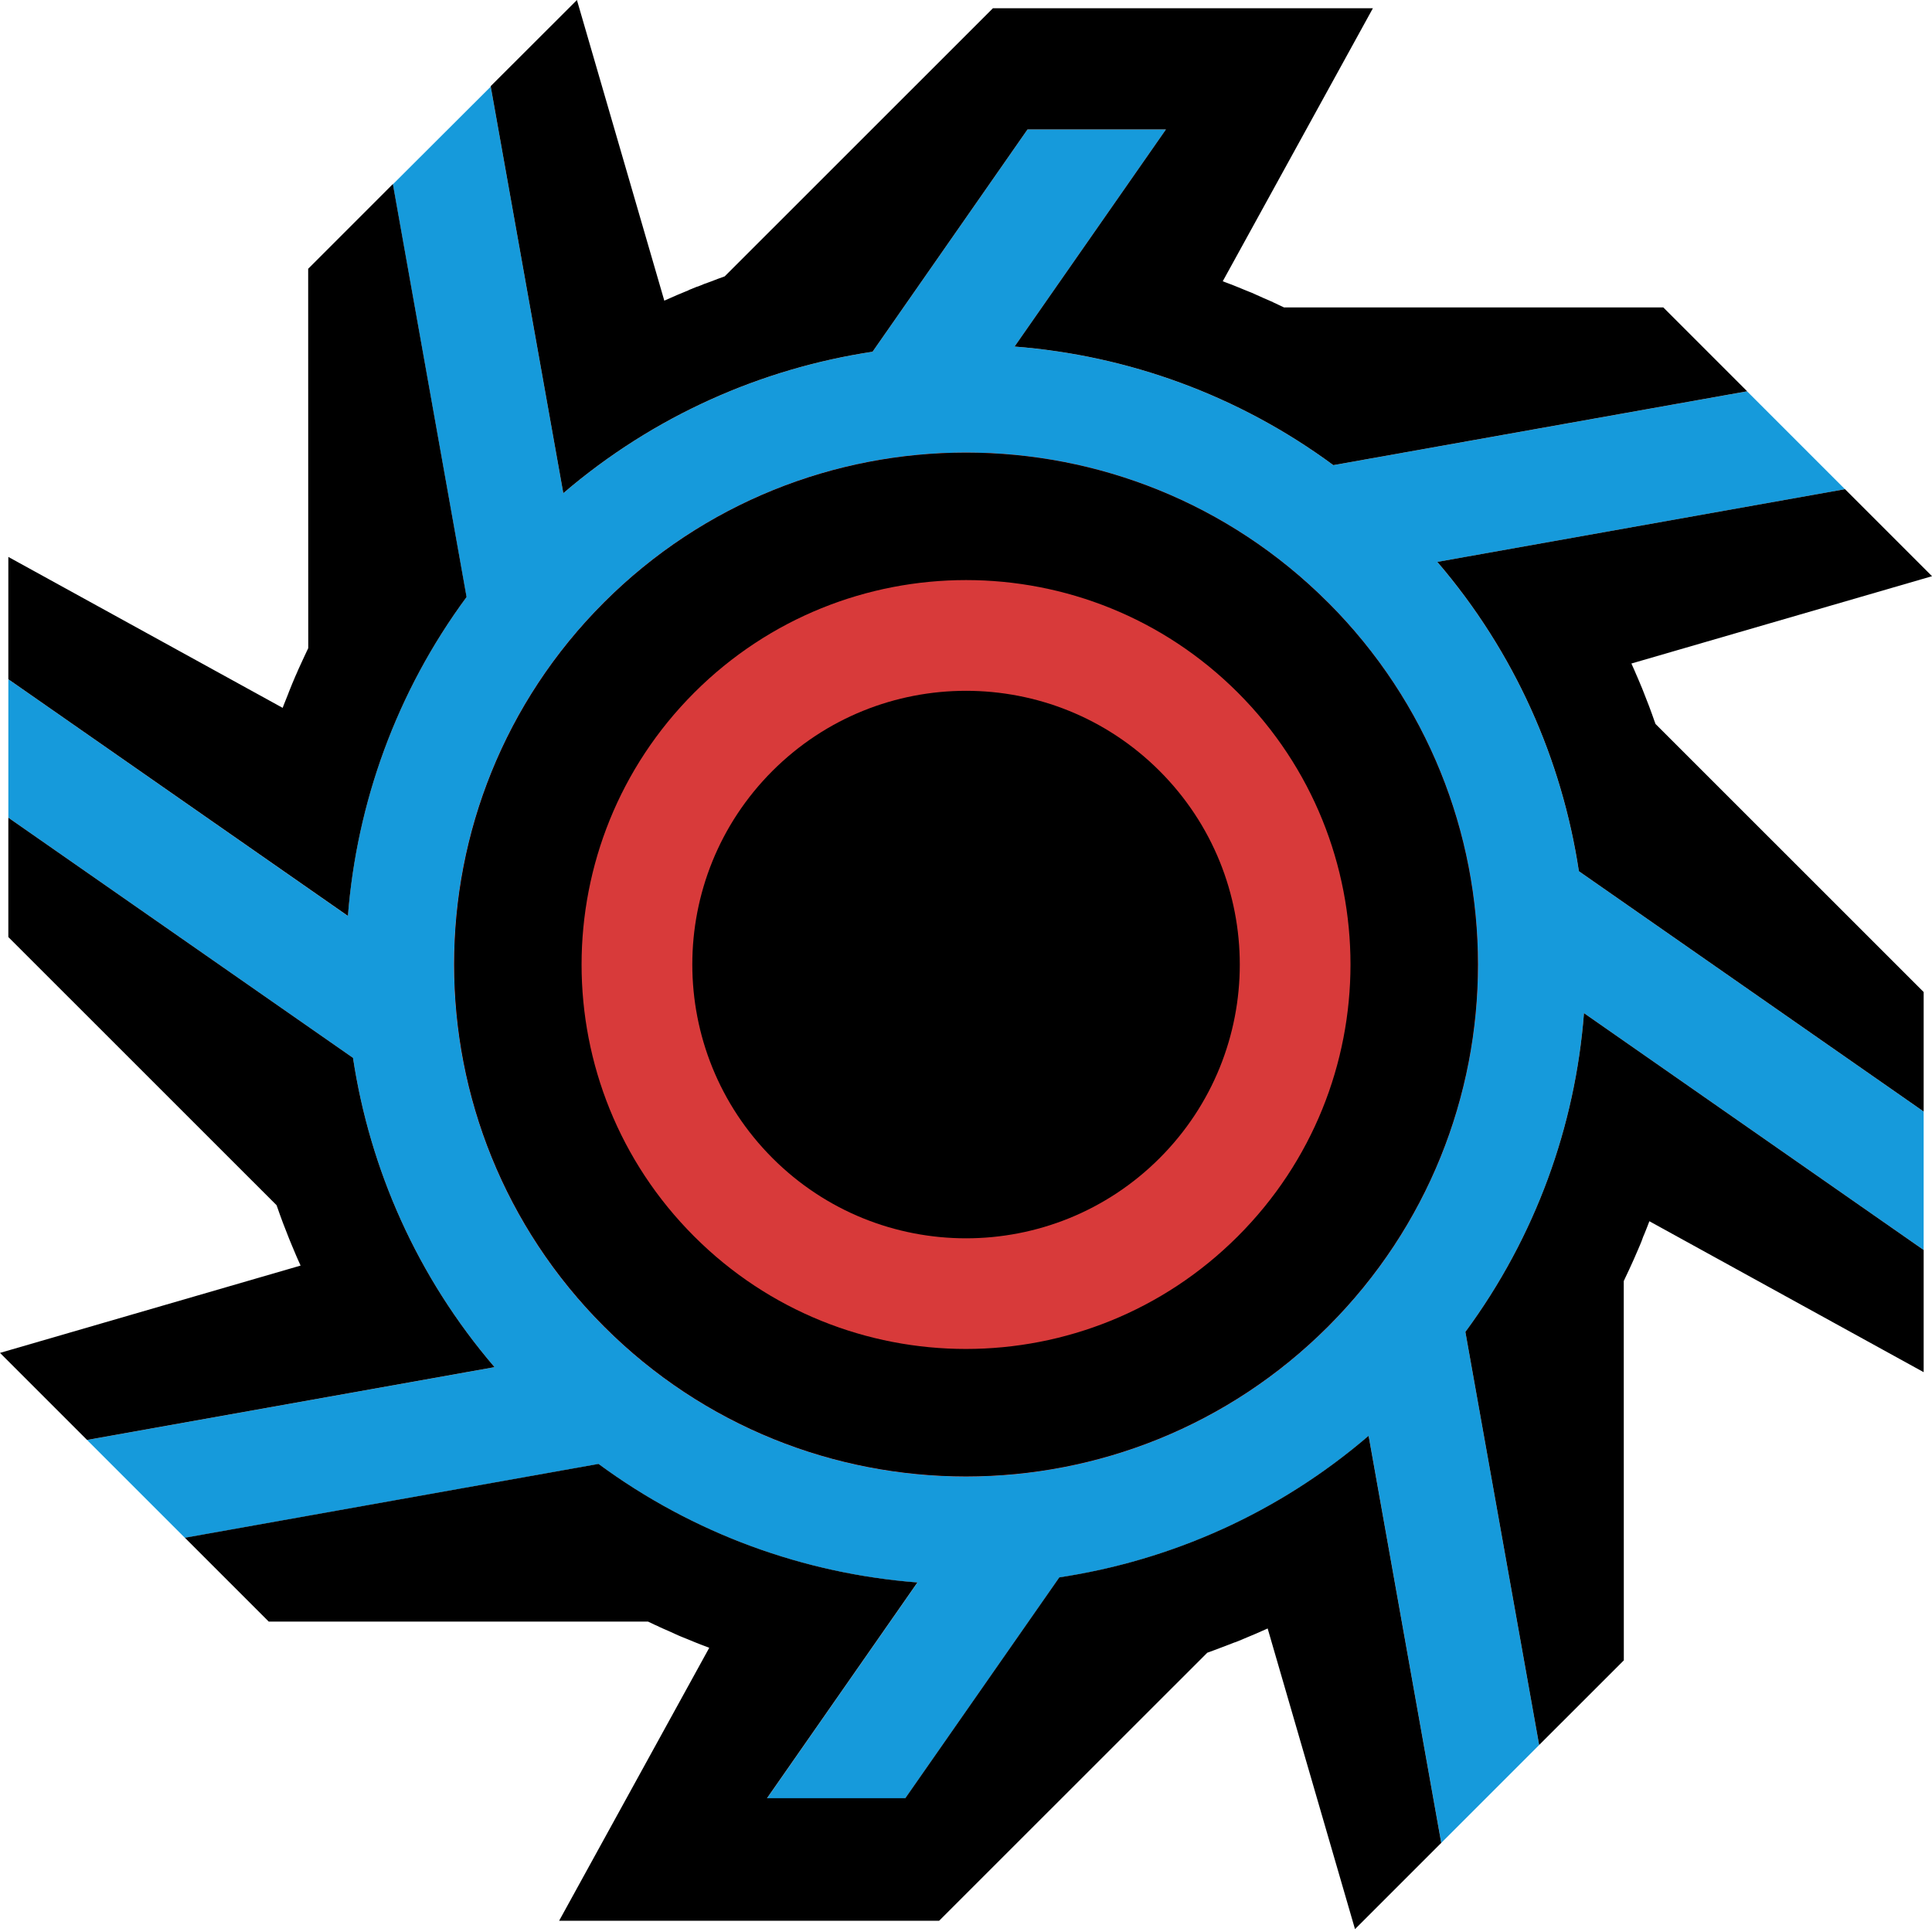 <?xml version="1.0" encoding="UTF-8"?>
<svg id="_Слой_1" data-name="Слой 1" xmlns="http://www.w3.org/2000/svg" viewBox="0 0 512 512">
  <defs>
    <style>
      .cls-1 {
        fill: #169adb;
      }

      .cls-1, .cls-2, .cls-3 {
        stroke-width: 0px;
      }

      .cls-3 {
        fill: #d83a3a;
      }
    </style>
  </defs>
  <path class="cls-1" d="m418.41,230.89c-4.47-29.49-16.95-57.99-37.52-81.97l108.05-19.27-25.94-25.94-109.65,19.57c-25.24-18.62-54.58-29.1-84.48-31.43l40.11-57.53h-36.68l-41.06,58.9c-29.47,4.47-57.98,16.95-81.96,37.49l-19.23-107.75-25.94,25.89,19.52,109.39c-18.64,25.25-29.1,54.62-31.45,84.51L2.21,180.01v36.68l91.34,63.66c4.47,29.49,16.97,58.01,37.51,81.97l-107.99,19.29,25.94,25.94,109.61-19.57c25.28,18.62,54.62,29.1,84.52,31.42l-39.86,57.17h36.65l40.81-58.52c29.52-4.47,57.99-16.95,81.97-37.52l19.24,107.86,25.94-25.94-19.55-109.47c18.62-25.25,29.13-54.6,31.43-84.49l90.02,62.77v-36.68l-91.37-63.69Zm-66.45,120.64c-53.01,53-138.92,53.01-191.89.02-52.97-52.98-53-138.87-.03-191.87,53-52.97,138.91-52.98,191.89,0,52.98,53,52.98,138.89.03,191.86Z"/>
  <path class="cls-3" d="m351.94,159.67c52.98,53,52.98,138.89.03,191.86-53.01,53-138.92,53.01-191.89.02-52.97-52.98-53-138.87-.03-191.87,53-52.97,138.91-52.98,191.89,0Z"/>
  <g>
    <path class="cls-2" d="m351.94,159.67c-52.98-52.98-138.89-52.97-191.89,0-52.97,53-52.93,138.89.03,191.87,52.97,53,138.87,52.98,191.89-.02,52.95-52.97,52.95-138.86-.03-191.86Zm-23.91,167.97c-39.78,39.78-104.28,39.81-144.07.02-39.78-39.78-39.79-104.28.03-144.11,39.78-39.75,104.28-39.78,144.07.02,39.78,39.78,39.79,104.28-.03,144.07Z"/>
    <path class="cls-2" d="m419.77,268.48c-2.3,29.89-12.81,59.24-31.43,84.49l19.55,109.47,22.44-22.43-.02-100.51c.11-.23.2-.45.31-.67.83-1.67,1.54-3.33,2.32-5.01.25-.59.5-1.15.75-1.73.28-.69.61-1.35.89-2.06.31-.72.61-1.48.87-2.26.11-.26.25-.56.36-.84.22-.56.47-1.15.68-1.7.19-.53.42-1.04.61-1.59l72.69,40v-32.38l-90.02-62.77ZM104.13,48.84l-.02-.06-22.44,22.45.02,100.51c-.11.23-.17.45-.31.67-.79,1.65-1.54,3.33-2.32,5.01-.22.59-.51,1.15-.76,1.73-.26.69-.59,1.35-.87,2.06-.31.72-.58,1.48-.9,2.24-.08.28-.22.58-.33.86-.22.56-.45,1.12-.67,1.68-.2.54-.44,1.06-.62,1.6L2.21,147.59v32.41l89.99,62.73c2.35-29.89,12.81-59.26,31.45-84.51l-19.52-109.39Zm-10.57,231.51L2.21,216.69v31.64l71.09,71.07c.03.17.11.3.17.48.98,2.85,2.04,5.65,3.16,8.42l.23.56c.14.3.22.53.34.83.45,1.06.89,2.1,1.32,3.14.14.28.26.58.37.84.25.59.5,1.12.75,1.68v.05L0,358.53l23.07,23.07,107.99-19.29c-20.54-23.96-33.04-52.48-37.51-81.97Zm344.98-88.99c-.98-2.85-2.04-5.65-3.16-8.42-.08-.19-.16-.39-.23-.58-.11-.25-.22-.51-.34-.81-.44-1.04-.87-2.1-1.34-3.14-.12-.3-.25-.58-.36-.84-.25-.59-.48-1.12-.75-1.68t-.02-.05l79.67-23.14-23.06-23.06-108.05,19.27c20.57,23.98,33.05,52.48,37.52,81.97l91.37,63.69v-31.67l-71.09-71.07c0-.17-.09-.33-.17-.48Z"/>
    <path class="cls-2" d="m381.95,488.38l-22.86,22.86-23.15-79.68c-.08.05-.19.08-.26.12-2.04.92-4.06,1.79-6.12,2.63-.11.05-.2.09-.31.14-.64.28-1.28.5-1.87.76-.12-.02-.2.05-.28.09-.06.02-.11.03-.17.05-.53.22-1.06.4-1.59.62-.34.12-.68.26-1.04.4-.19.06-.42.16-.62.23-1.23.48-2.48.93-3.74,1.39l-71.07,71.04h-100.7l39.79-72.35c-.14-.05-.3-.11-.4-.16-.36-.14-.72-.28-1.07-.4-.89-.31-1.76-.69-2.65-1.04-.56-.23-1.12-.47-1.67-.69-.45-.19-.9-.37-1.34-.54-.41-.14-.75-.33-1.12-.47-.87-.39-1.71-.76-2.58-1.17-.51-.2-1-.45-1.49-.65-.31-.14-.64-.28-.97-.44-.05-.03-.12-.05-.19-.11-.65-.26-1.29-.58-1.93-.89-.22-.11-.45-.19-.64-.3-.06-.03-.11-.06-.19-.08h-100.5l-22.22-22.22,109.61-19.57c25.28,18.62,54.62,29.1,84.52,31.42l-39.86,57.17h36.65l40.81-58.52c29.52-4.47,57.99-16.95,81.97-37.52l19.24,107.86Z"/>
    <path class="cls-2" d="m463,103.7l-109.65,19.57c-25.24-18.62-54.58-29.1-84.48-31.43l40.11-57.53h-36.68l-41.06,58.9c-29.47,4.47-57.98,16.95-81.96,37.49l-19.23-107.75-.02-.11L152.9,0l.03.14,23.12,79.54c.08-.05.19-.08.26-.12,2.04-.92,4.06-1.79,6.12-2.62.12-.09.2-.11.31-.16.64-.28,1.28-.5,1.87-.76.12-.02.19-.08.31-.09.03-.02.08-.03.14-.05.53-.22,1.06-.4,1.59-.65.33-.09.69-.23,1.04-.37.2-.08.42-.16.64-.23,1.21-.48,2.46-.95,3.72-1.39L263.13,2.19h100.7l-39.79,72.35c.16.03.3.11.42.16.34.14.7.28,1.06.4.89.31,1.76.69,2.65,1.04.59.23,1.14.45,1.67.69.45.19.9.37,1.34.54.4.14.76.31,1.12.47.9.39,1.71.76,2.6,1.17.5.2,1,.42,1.49.64.31.12.62.28.95.42.05.06.12.08.2.11.64.3,1.28.61,1.95.92.2.09.42.19.61.28.06.05.11.08.19.09h100.5l22.23,22.23Z"/>
    <path class="cls-2" d="m307.32,306.91c-28.34,28.34-74.28,28.34-102.6,0-28.32-28.34-28.34-74.26-.02-102.6,28.34-28.32,74.28-28.32,102.6,0,28.34,28.34,28.34,74.26.02,102.6Z"/>
  </g>
</svg>